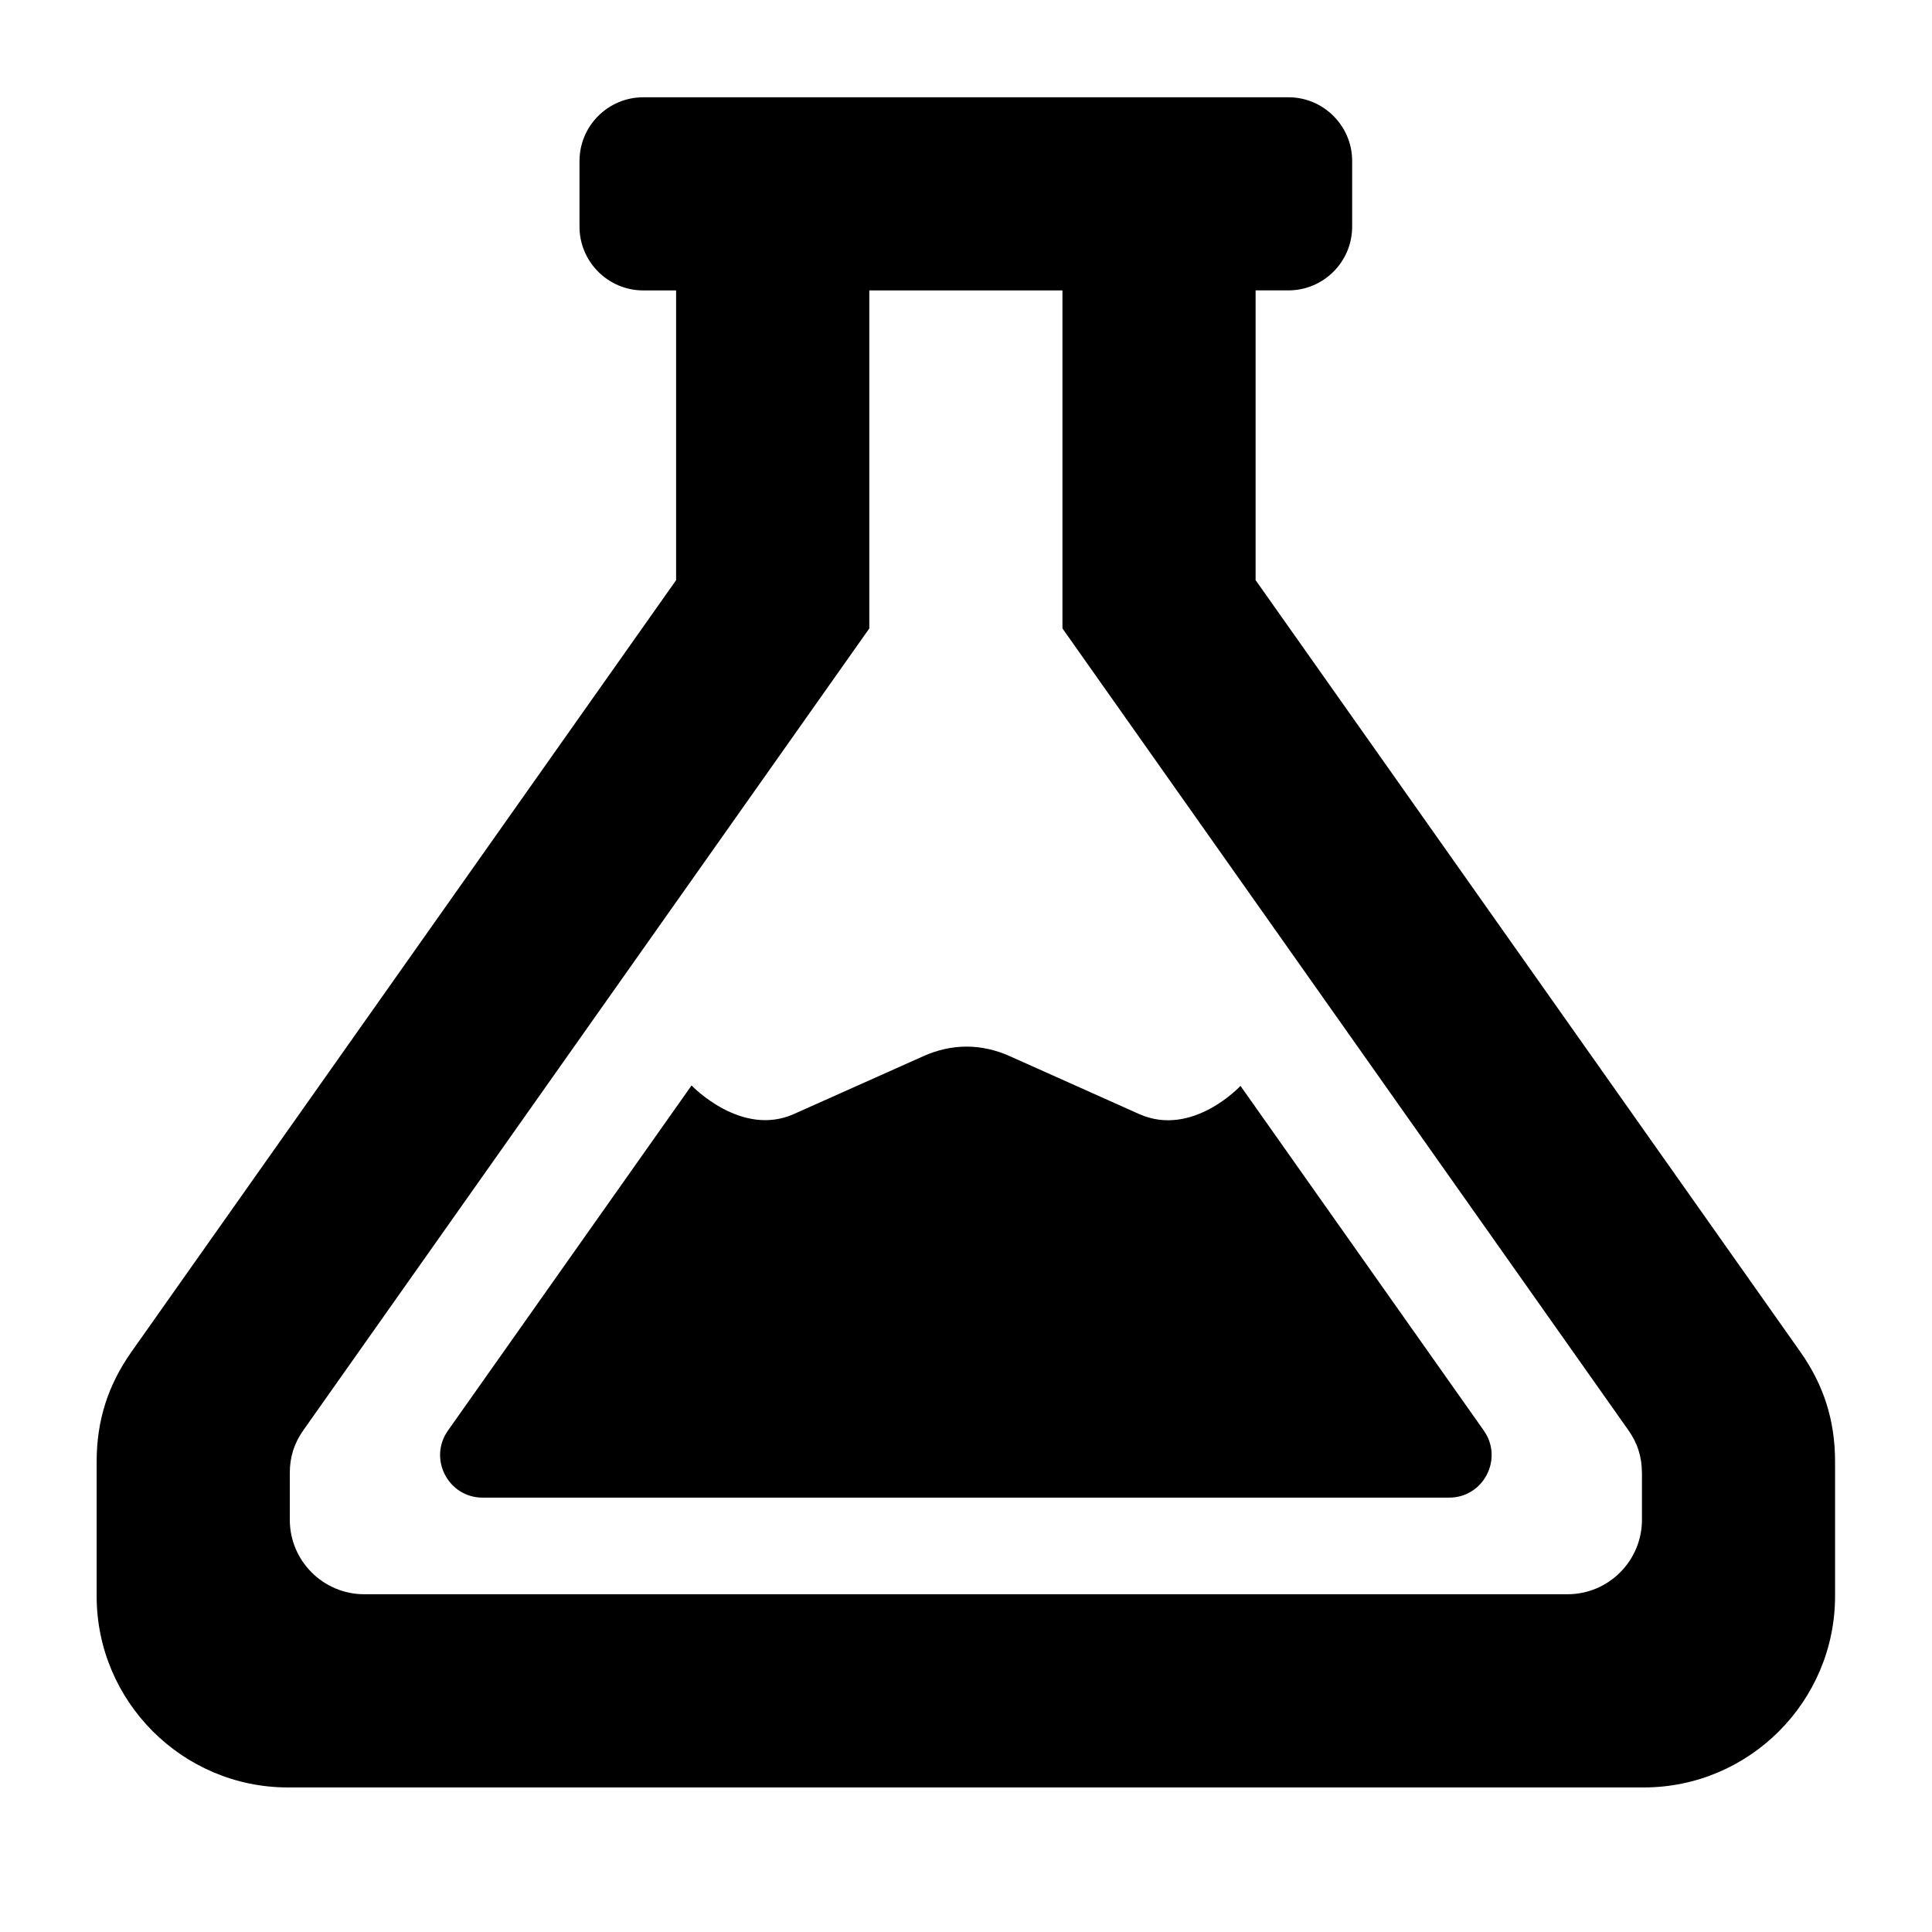 <?xml version="1.0" encoding="iso-8859-1"?>
<!-- Generator: Adobe Illustrator 16.0.2, SVG Export Plug-In . SVG Version: 6.00 Build 0)  -->
<!DOCTYPE svg PUBLIC "-//W3C//DTD SVG 1.1//EN" "http://www.w3.org/Graphics/SVG/1.1/DTD/svg11.dtd">
<svg version="1.1" id="co_x5F_education_x5F_1_x5C_2"
	 xmlns="http://www.w3.org/2000/svg" xmlns:xlink="http://www.w3.org/1999/xlink" x="0px" y="0px" width="40px" height="40px"
	 viewBox="0 0 40 40" style="enable-background:new 0 0 40 40;" xml:space="preserve">
<path style="fill-rule:evenodd;clip-rule:evenodd;" d="M34.034,37.007c-8.691,0-19.383,0-28.073,0c-2.181,0-3.96-1.779-3.96-3.961
	v-2.781c0-0.854,0.233-1.587,0.725-2.283l11.272-15.97V6.013c-0.226,0-0.466,0-0.68,0c-0.727,0-1.32-0.593-1.32-1.32V3.333
	c0-0.727,0.593-1.319,1.32-1.319c3.786,0,9.572,0,13.358,0c0.727,0,1.319,0.593,1.319,1.319v1.359c0,0.728-0.593,1.32-1.319,1.32
	c-0.214,0-0.454,0-0.68,0v5.999l11.273,15.97c0.492,0.696,0.724,1.43,0.724,2.283v2.781C37.993,35.228,36.215,37.006,34.034,37.007z
	 M33.994,30.496c0-0.332-0.09-0.617-0.282-0.888L21.997,13.011V6.013c-1.32,0-2.678,0-3.999,0v6.998L6.283,29.608
	C6.091,29.879,6,30.164,6,30.496v0.97c0,0.849,0.692,1.541,1.54,1.541h24.915c0.848,0,1.54-0.692,1.54-1.541V30.496z M30.002,31.007
	H9.993c-0.714,0-1.13-0.805-0.719-1.388l5.044-7.146c0,0,1.024,1.08,2.118,0.592l2.677-1.196c0.592-0.266,1.204-0.267,1.796-0.001
	l2.676,1.197c1.101,0.492,2.098-0.583,2.098-0.583l5.038,7.137C31.13,30.201,30.717,31.007,30.002,31.007z"/>
</svg>
